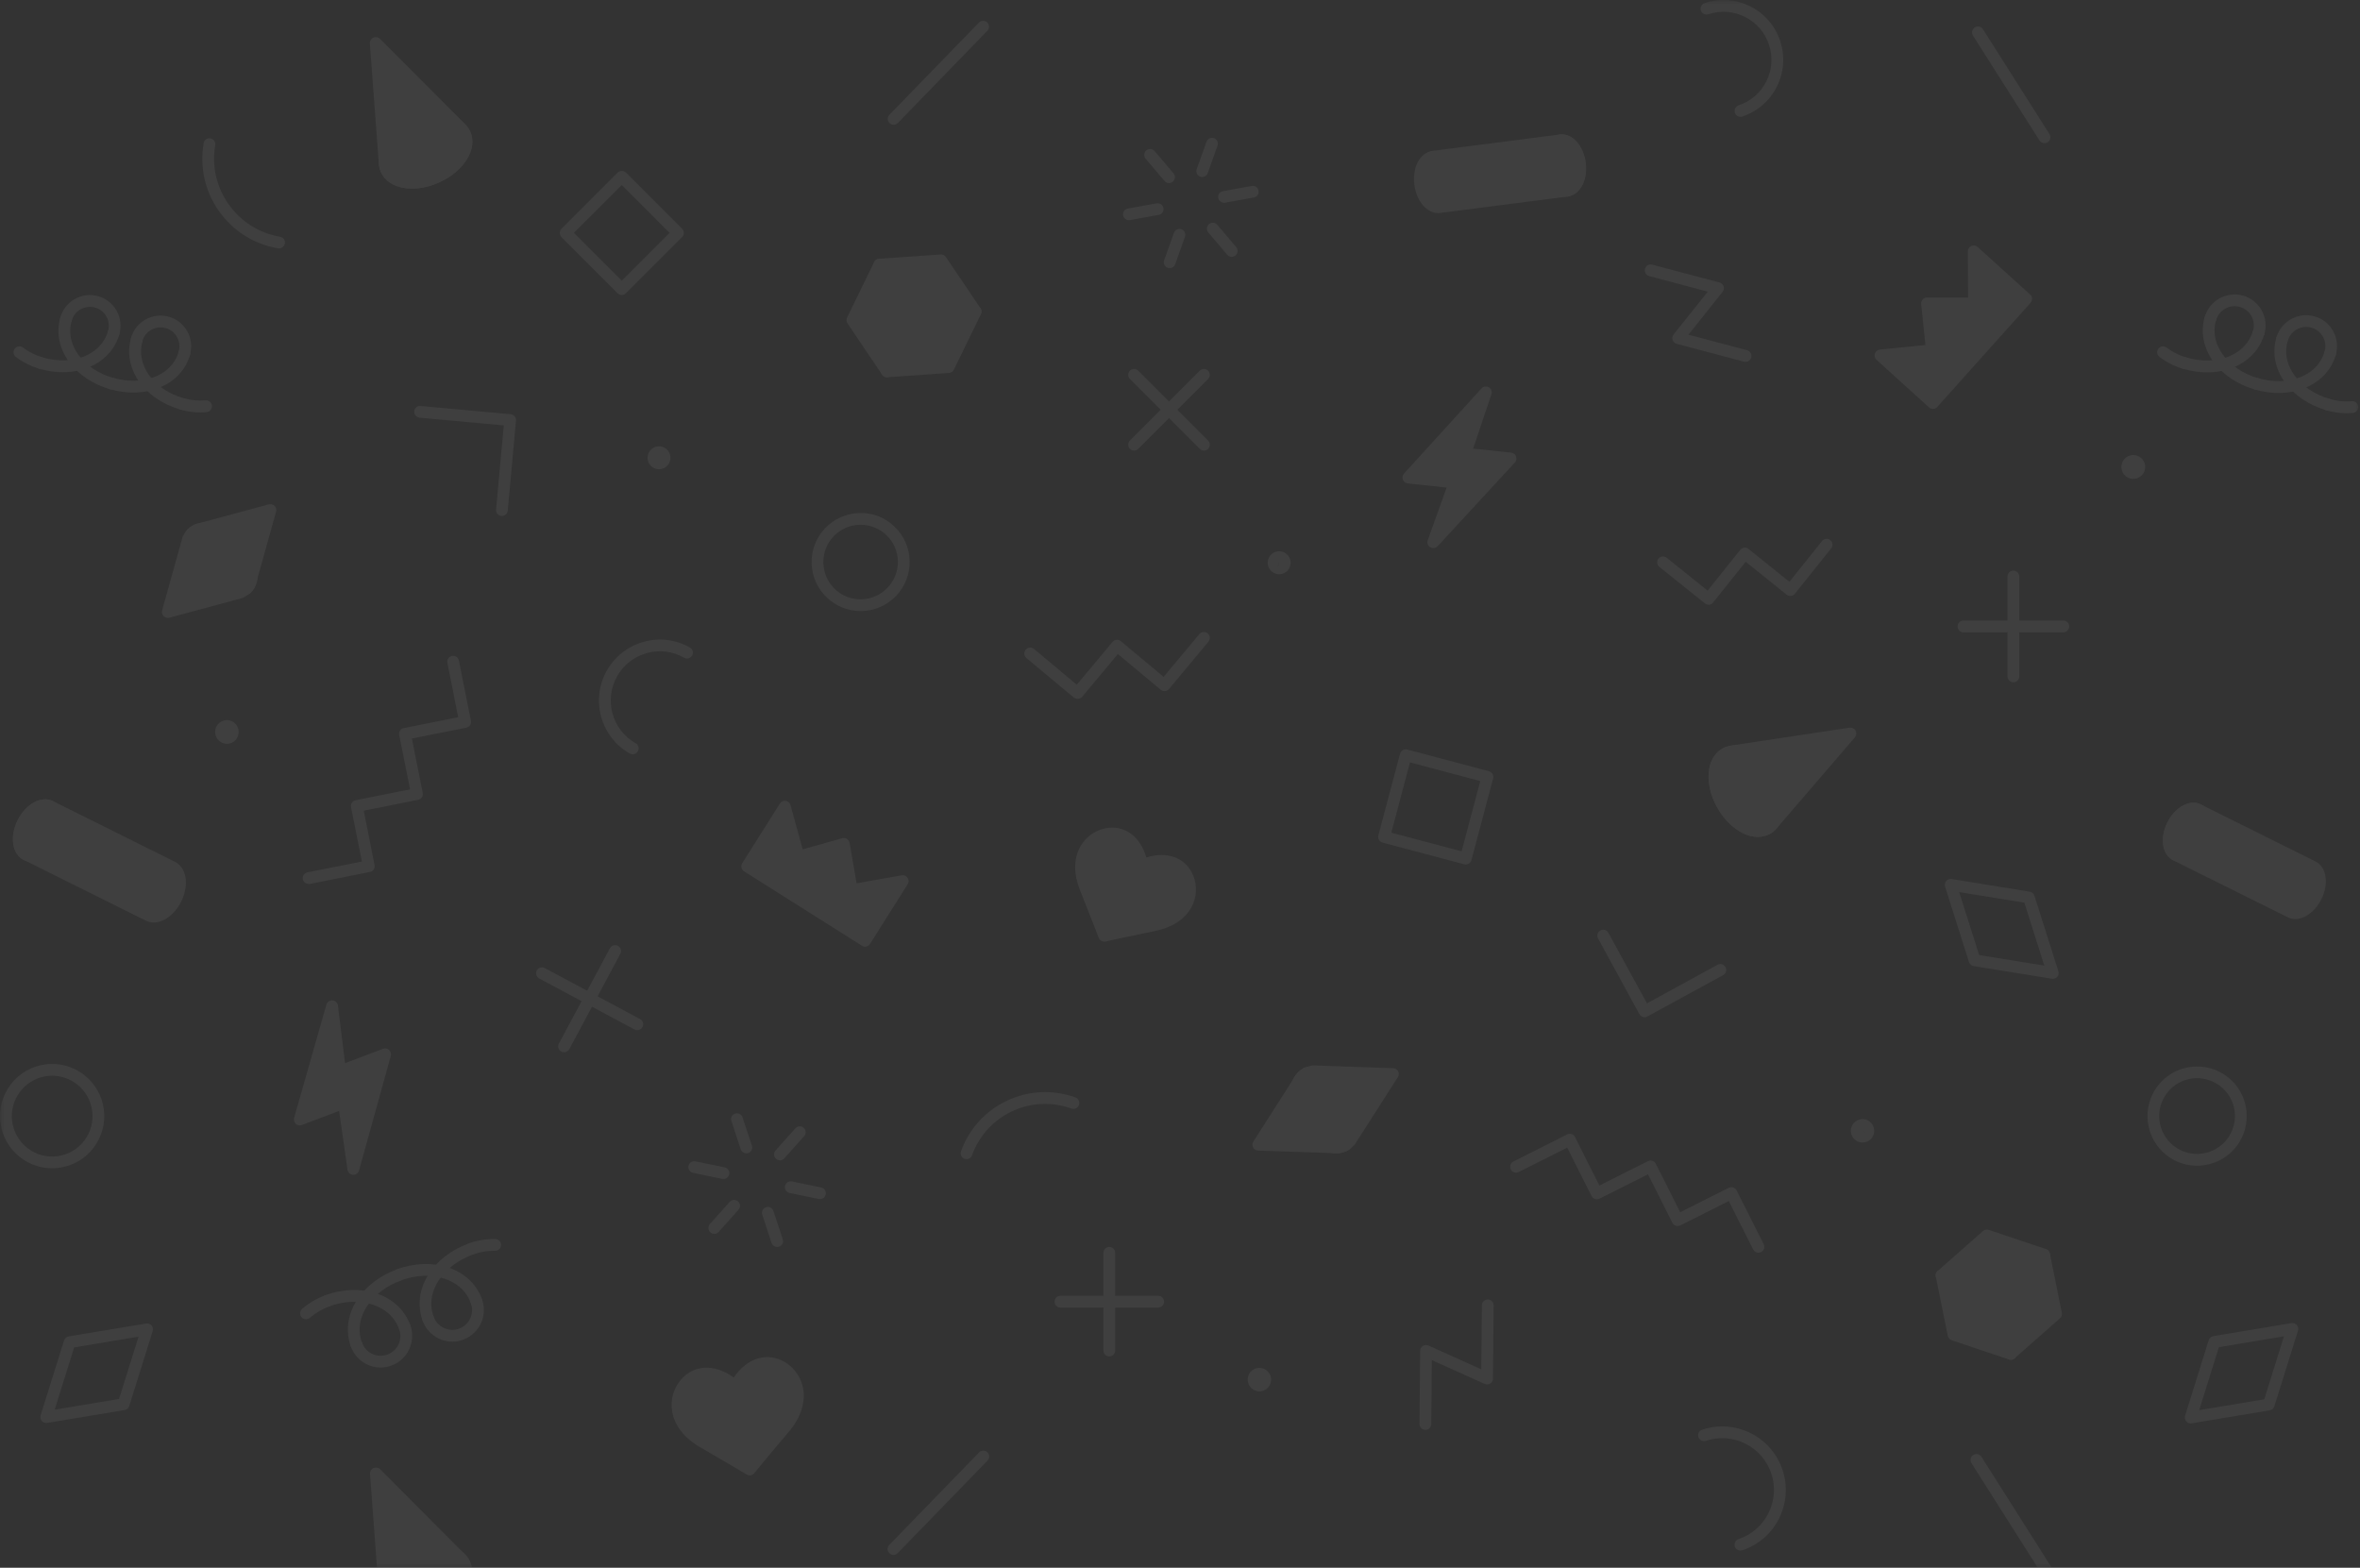 <svg width="280" height="186" viewBox="0 0 280 186" fill="none" xmlns="http://www.w3.org/2000/svg">
<rect x="0" y="0" width="280" height="186" fill="#333333" stroke="none"/>
<g opacity="0.06">
<mask id="mask0_8_4308" style="mask-type:alpha" maskUnits="userSpaceOnUse" x="0" y="0" width="280" height="186">
<rect width="280" height="186" rx="24" fill="#34A853"/>
</mask>
<g mask="url(#mask0_8_4308)">
<path d="M88.641 102.792L93.12 95.709L94.755 101.625L100.112 100.118L101.06 105.605L107.105 104.537L102.636 111.62L88.641 102.792Z" fill="white"/>
<path d="M102.636 112.318C102.506 112.318 102.377 112.278 102.267 112.208L88.282 103.38C87.953 103.171 87.863 102.742 88.062 102.412L92.531 95.33C92.681 95.101 92.95 94.971 93.219 95.011C93.489 95.051 93.718 95.25 93.788 95.52L95.234 100.767L99.923 99.45C100.112 99.4 100.322 99.43 100.481 99.53C100.651 99.639 100.761 99.809 100.801 99.998L101.629 104.797L106.985 103.849C107.255 103.799 107.534 103.919 107.684 104.148C107.833 104.378 107.843 104.677 107.693 104.906L103.225 111.989C103.095 112.198 102.865 112.318 102.636 112.318ZM89.608 102.572L102.417 110.652L105.669 105.495L101.18 106.293C101 106.323 100.811 106.283 100.661 106.173C100.511 106.063 100.402 105.904 100.372 105.724L99.554 100.996L94.935 102.293C94.756 102.343 94.566 102.323 94.406 102.233C94.247 102.143 94.127 101.993 94.077 101.814L92.86 97.415L89.608 102.572Z" fill="white"/>
<path d="M5.487 168.828C5.288 168.828 5.098 168.738 4.959 168.588C4.799 168.409 4.749 168.149 4.819 167.92L7.602 159.032C7.682 158.783 7.891 158.593 8.151 158.553L17.338 157.027C17.577 156.987 17.817 157.077 17.976 157.256C18.136 157.436 18.186 157.695 18.116 157.925L15.333 166.813C15.253 167.062 15.044 167.252 14.784 167.291L5.597 168.818C5.557 168.828 5.517 168.828 5.487 168.828ZM8.799 159.86L6.485 167.252L14.126 165.975L16.44 158.583L8.799 159.86Z" fill="white"/>
<path d="M17.607 108.597L3.133 101.395C2.116 100.897 1.936 99.201 2.724 97.615C3.512 96.029 4.969 95.161 5.986 95.659L20.46 102.862C21.478 103.37 21.657 105.056 20.869 106.642C20.081 108.228 18.625 109.106 17.607 108.597Z" fill="white"/>
<path d="M18.236 109.445C17.916 109.445 17.597 109.375 17.298 109.226L2.824 102.024C1.447 101.335 1.128 99.27 2.096 97.315C3.073 95.36 4.909 94.363 6.295 95.051L20.769 102.253C21.468 102.602 21.927 103.34 22.036 104.288C22.126 105.136 21.936 106.084 21.498 106.971C20.73 108.498 19.423 109.445 18.236 109.445ZM17.916 107.979C18.485 108.268 19.582 107.66 20.241 106.343C20.56 105.704 20.7 105.006 20.64 104.438C20.59 103.979 20.41 103.64 20.141 103.5L5.667 96.298C5.098 96.008 4.001 96.617 3.343 97.934C2.684 99.251 2.864 100.487 3.432 100.777L17.916 107.979Z" fill="white"/>
<path d="M2.724 97.624C3.512 96.038 4.969 95.171 5.986 95.669C7.004 96.168 7.183 97.864 6.395 99.45C5.607 101.036 4.151 101.904 3.133 101.405C2.116 100.896 1.936 99.201 2.724 97.624Z" fill="white"/>
<path d="M3.752 102.243C3.422 102.243 3.103 102.173 2.814 102.034C1.437 101.345 1.118 99.28 2.086 97.325C2.525 96.437 3.163 95.719 3.901 95.28C4.719 94.772 5.587 94.702 6.285 95.041C6.984 95.39 7.442 96.128 7.552 97.076C7.642 97.924 7.452 98.871 7.014 99.759C6.575 100.647 5.926 101.365 5.198 101.804C4.719 102.093 4.22 102.243 3.752 102.243ZM3.343 97.934C2.684 99.25 2.864 100.487 3.442 100.777C3.712 100.906 4.091 100.846 4.49 100.607C4.989 100.308 5.447 99.779 5.767 99.141C6.086 98.502 6.225 97.804 6.166 97.235C6.116 96.777 5.936 96.437 5.667 96.298C5.398 96.168 5.018 96.228 4.619 96.467C4.131 96.757 3.662 97.295 3.343 97.934Z" fill="white"/>
<path d="M45.827 20.147C45.697 19.878 45.627 19.289 45.627 19.289L44.58 5.104L54.625 15.169L54.605 15.179C54.825 15.379 55.024 15.608 55.154 15.877C55.912 17.523 54.436 19.818 51.862 20.995C49.278 22.172 46.575 21.793 45.827 20.147Z" fill="white"/>
<path d="M48.889 22.381C47.184 22.381 45.777 21.703 45.199 20.436C45.039 20.087 44.959 19.538 44.939 19.369L43.882 5.154C43.862 4.865 44.022 4.585 44.291 4.466C44.56 4.346 44.87 4.396 45.079 4.605L55.124 14.67C55.164 14.71 55.194 14.75 55.224 14.8C55.473 15.049 55.653 15.309 55.782 15.588C56.251 16.605 56.092 17.812 55.334 18.99C54.645 20.067 53.508 21.005 52.141 21.623C51.024 22.142 49.907 22.381 48.889 22.381ZM46.465 19.848C47.044 21.114 49.378 21.354 51.563 20.356C52.69 19.837 53.608 19.089 54.156 18.232C54.645 17.473 54.775 16.735 54.505 16.167C54.436 16.017 54.316 15.857 54.127 15.688C54.077 15.638 54.027 15.578 53.987 15.518L45.408 6.92L46.316 19.219C46.346 19.419 46.416 19.748 46.465 19.848Z" fill="white"/>
<path d="M49.119 15.03C51.693 13.852 54.386 14.232 55.144 15.877C55.902 17.523 54.426 19.818 51.852 20.995C49.279 22.172 46.585 21.793 45.827 20.147C45.069 18.491 46.545 16.207 49.119 15.03Z" fill="white"/>
<path d="M48.889 22.371C48.6 22.371 48.321 22.351 48.052 22.311C46.675 22.112 45.648 21.444 45.189 20.426C44.72 19.409 44.88 18.201 45.638 17.024C46.326 15.947 47.463 15.009 48.83 14.391C51.802 13.034 54.855 13.563 55.782 15.588C56.71 17.613 55.114 20.266 52.141 21.623C51.064 22.122 49.937 22.371 48.889 22.371ZM49.408 15.668C48.281 16.186 47.363 16.935 46.815 17.793C46.326 18.551 46.196 19.289 46.465 19.857C46.725 20.426 47.363 20.815 48.261 20.945C49.269 21.084 50.446 20.885 51.563 20.366C53.747 19.369 55.094 17.453 54.516 16.177C53.927 14.9 51.593 14.67 49.408 15.668Z" fill="white"/>
<path d="M238.558 160.628L231.765 158.334L230.358 151.311L235.725 146.583L242.518 148.867L243.935 155.89L238.558 160.628Z" fill="white"/>
<path d="M238.558 161.326C238.478 161.326 238.409 161.316 238.339 161.286L231.546 159.002C231.306 158.922 231.137 158.723 231.087 158.473L229.67 151.451C229.62 151.201 229.71 150.952 229.89 150.792L235.266 146.054C235.456 145.885 235.715 145.835 235.955 145.915L242.748 148.199C242.987 148.279 243.157 148.478 243.207 148.728L244.623 155.75C244.673 156 244.583 156.249 244.404 156.408L239.027 161.147C238.887 161.266 238.718 161.326 238.558 161.326ZM232.374 157.805L238.399 159.84L243.167 155.64L241.91 149.406L235.885 147.371L231.117 151.571L232.374 157.805Z" fill="white"/>
<path d="M238.559 161.326C238.229 161.326 237.94 161.097 237.87 160.768L236.534 154.144L230.129 151.989C229.76 151.87 229.571 151.471 229.691 151.102C229.81 150.733 230.209 150.543 230.578 150.663L237.371 152.947C237.611 153.027 237.78 153.226 237.83 153.476L239.247 160.498C239.327 160.877 239.077 161.246 238.698 161.316C238.648 161.316 238.598 161.326 238.559 161.326Z" fill="white"/>
<path d="M237.142 154.304C236.952 154.304 236.753 154.224 236.613 154.064C236.354 153.775 236.384 153.336 236.673 153.077L242.05 148.338C242.339 148.089 242.778 148.109 243.037 148.398C243.297 148.688 243.267 149.127 242.977 149.386L237.601 154.124C237.471 154.244 237.311 154.304 237.142 154.304Z" fill="white"/>
<path d="M154.377 127.849L154.387 127.869C154.467 127.78 154.547 127.69 154.637 127.61C154.756 127.5 154.876 127.401 155.026 127.321C155.145 127.261 155.315 127.211 155.475 127.171C155.544 127.151 155.624 127.131 155.694 127.121C155.764 127.101 155.824 127.091 155.824 127.091L156.153 127.101C156.203 127.101 156.253 127.101 156.313 127.111L165.27 127.42L160.442 134.972C160.412 135.022 160.382 135.062 160.352 135.111L160.173 135.391L160.163 135.371C160.083 135.461 160.003 135.55 159.914 135.63C159.794 135.74 159.674 135.84 159.525 135.919C159.405 135.979 159.225 136.029 159.066 136.069C158.996 136.089 158.926 136.109 158.846 136.119C158.776 136.139 158.717 136.149 158.717 136.149L158.387 136.139C158.337 136.139 158.288 136.139 158.228 136.129L149.27 135.82L154.098 128.268C154.128 128.219 154.158 128.179 154.188 128.129L154.377 127.849Z" fill="white"/>
<path d="M158.727 136.827C158.717 136.827 158.707 136.827 158.707 136.827L158.378 136.817C158.278 136.817 158.218 136.817 158.158 136.807L149.27 136.508C149.021 136.498 148.791 136.358 148.672 136.139C148.552 135.919 148.562 135.65 148.702 135.441L153.53 127.889C153.53 127.879 153.589 127.8 153.589 127.8L153.789 127.48C153.839 127.401 153.909 127.331 153.978 127.281C154.038 127.221 154.098 127.151 154.168 127.101C154.268 127.002 154.447 126.852 154.687 126.722C154.687 126.722 154.697 126.722 154.697 126.712C154.846 126.632 155.036 126.563 155.305 126.503C155.435 126.463 155.525 126.443 155.604 126.433L155.684 126.413C155.734 126.403 155.804 126.393 155.844 126.403L156.173 126.413C156.273 126.413 156.333 126.413 156.382 126.423L165.28 126.732C165.53 126.742 165.759 126.882 165.879 127.101C165.999 127.321 165.989 127.59 165.849 127.8L161.021 135.341C161.021 135.341 160.991 135.391 160.961 135.441L160.762 135.75C160.712 135.83 160.642 135.899 160.572 135.949C160.512 136.019 160.452 136.079 160.383 136.139C160.233 136.289 160.073 136.408 159.894 136.498C159.874 136.508 159.854 136.518 159.844 136.528C159.704 136.598 159.515 136.668 159.255 136.737C159.126 136.777 159.046 136.787 158.956 136.807L158.866 136.827C158.816 136.827 158.767 136.827 158.727 136.827ZM150.537 135.151L158.268 135.421L158.397 136.129L158.417 135.431L158.667 135.441L158.836 135.401C159.066 135.341 159.156 135.311 159.186 135.291C159.195 135.281 159.205 135.281 159.215 135.271C159.275 135.241 159.345 135.181 159.435 135.101C159.515 135.032 159.565 134.972 159.614 134.912C159.634 134.892 159.654 134.862 159.674 134.842L159.754 134.722L159.814 134.742C159.844 134.722 159.884 134.702 159.924 134.692L159.824 134.633L164.014 128.069L156.283 127.8L156.153 127.091L156.133 127.79L155.884 127.78L155.714 127.82C155.465 127.879 155.375 127.919 155.355 127.929C155.355 127.929 155.345 127.929 155.345 127.939C155.275 127.979 155.205 128.029 155.116 128.119C155.036 128.189 154.986 128.248 154.936 128.308C154.916 128.328 154.896 128.358 154.876 128.378L154.796 128.498L154.747 128.478C154.707 128.498 154.677 128.518 154.637 128.528L154.747 128.598L150.537 135.151Z" fill="white"/>
<path d="M158.527 136.837C157.899 136.837 157.24 136.647 156.572 136.268C155.515 135.67 154.567 134.642 153.899 133.376C153.24 132.109 152.931 130.752 153.031 129.535C153.14 128.208 153.729 127.201 154.687 126.702C155.026 126.523 155.455 126.652 155.634 126.991C155.814 127.331 155.684 127.76 155.345 127.939C154.647 128.308 154.477 129.176 154.437 129.655C154.357 130.602 154.607 131.7 155.145 132.727C155.684 133.755 156.442 134.583 157.27 135.051C157.689 135.291 158.507 135.64 159.205 135.271C159.545 135.091 159.963 135.221 160.153 135.57C160.333 135.909 160.203 136.328 159.864 136.518C159.445 136.737 158.996 136.837 158.527 136.837Z" fill="white"/>
<path d="M41.927 138.682L45.697 125.076L40.361 127.101L39.393 119.38L35.572 132.817L40.8 130.832L41.927 138.682Z" fill="white"/>
<path d="M41.927 139.381C41.907 139.381 41.897 139.381 41.877 139.381C41.548 139.361 41.278 139.111 41.228 138.782L40.231 131.8L35.812 133.475C35.563 133.575 35.283 133.515 35.094 133.336C34.904 133.156 34.824 132.887 34.894 132.628L38.725 119.191C38.815 118.872 39.124 118.662 39.453 118.682C39.782 118.712 40.051 118.962 40.091 119.291L40.939 126.134L45.448 124.428C45.697 124.338 45.977 124.388 46.166 124.568C46.356 124.747 46.436 125.016 46.366 125.276L42.595 138.882C42.515 139.171 42.236 139.381 41.927 139.381ZM40.8 130.134C40.919 130.134 41.049 130.164 41.159 130.234C41.338 130.343 41.468 130.523 41.498 130.732L42.146 135.281L44.66 126.223L40.6 127.76C40.401 127.839 40.171 127.81 39.992 127.71C39.812 127.6 39.682 127.411 39.662 127.201L39.124 122.892L36.62 131.68L40.55 130.194C40.63 130.154 40.72 130.134 40.8 130.134Z" fill="white"/>
<path d="M131.006 111.021C131.006 111.021 130.118 108.677 128.771 105.325C127.365 101.834 129.07 99.42 131.235 98.971C133.669 98.462 135.165 100.527 135.484 102.682C137.469 101.754 140.013 101.874 140.931 104.188C141.749 106.253 140.671 108.996 136.991 109.754C133.449 110.473 131.006 111.021 131.006 111.021Z" fill="white"/>
<path d="M131.005 111.719C130.716 111.719 130.457 111.54 130.357 111.271C130.357 111.271 129.469 108.926 128.123 105.585C127.374 103.719 127.374 101.924 128.133 100.517C128.751 99.36 129.828 98.552 131.095 98.283C132.183 98.053 133.22 98.253 134.088 98.851C134.986 99.47 135.654 100.497 136.003 101.734C137.22 101.345 138.447 101.345 139.464 101.744C140.442 102.133 141.18 102.891 141.589 103.929C142.068 105.136 141.988 106.482 141.36 107.63C140.602 109.036 139.095 110.024 137.13 110.433C133.609 111.151 131.165 111.699 131.165 111.709C131.105 111.719 131.055 111.719 131.005 111.719ZM131.963 99.59C131.774 99.59 131.574 99.609 131.375 99.649C130.517 99.829 129.778 100.388 129.36 101.176C128.801 102.213 128.821 103.6 129.419 105.066C130.377 107.44 131.105 109.315 131.444 110.213C132.372 110.004 134.337 109.575 136.851 109.066C138.407 108.747 139.564 108.009 140.133 106.971C140.562 106.183 140.612 105.265 140.292 104.447C140.023 103.769 139.574 103.3 138.946 103.051C138.078 102.702 136.901 102.802 135.784 103.32C135.584 103.41 135.355 103.41 135.155 103.3C134.966 103.201 134.826 103.011 134.796 102.792C134.616 101.585 134.048 100.537 133.28 100.009C132.891 99.729 132.452 99.59 131.963 99.59Z" fill="white"/>
<path d="M102.107 72.497C98.965 72.497 96.371 69.983 96.292 66.821C96.212 63.609 98.766 60.946 101.968 60.866C103.534 60.816 105 61.395 106.117 62.472C107.245 63.539 107.883 64.986 107.923 66.542C108.003 69.754 105.459 72.417 102.247 72.497C102.207 72.497 102.157 72.497 102.107 72.497ZM102.107 62.262C102.067 62.262 102.037 62.262 101.998 62.262C100.82 62.292 99.713 62.781 98.905 63.629C98.087 64.487 97.658 65.604 97.688 66.791C97.748 69.225 99.753 71.17 102.217 71.1C104.651 71.04 106.586 69.006 106.526 66.572C106.476 64.168 104.501 62.262 102.107 62.262Z" fill="white"/>
<path d="M75.074 89.495C74.954 89.495 74.835 89.465 74.725 89.405C73.049 88.447 71.842 86.901 71.323 85.036C70.815 83.17 71.054 81.225 72.002 79.549C72.96 77.874 74.506 76.666 76.371 76.148C78.236 75.629 80.181 75.879 81.857 76.826C82.197 77.016 82.306 77.445 82.117 77.774C81.927 78.113 81.498 78.223 81.169 78.033C79.812 77.265 78.236 77.066 76.74 77.484C75.244 77.903 73.987 78.871 73.219 80.228C71.633 83.021 72.61 86.592 75.413 88.178C75.752 88.367 75.862 88.796 75.673 89.126C75.553 89.365 75.314 89.495 75.074 89.495Z" fill="white"/>
<path d="M114.676 137.525C114.596 137.525 114.516 137.515 114.437 137.485C114.077 137.356 113.888 136.957 114.018 136.588C114.975 133.924 116.92 131.79 119.484 130.583C122.048 129.376 124.93 129.246 127.594 130.203C127.953 130.333 128.142 130.732 128.013 131.101C127.883 131.46 127.484 131.65 127.115 131.52C124.801 130.692 122.297 130.802 120.073 131.849C117.848 132.897 116.162 134.752 115.324 137.066C115.225 137.346 114.965 137.525 114.676 137.525Z" fill="white"/>
<path d="M242.558 16.985C242.329 16.985 242.1 16.865 241.97 16.656L234.079 4.217C233.87 3.887 233.97 3.458 234.299 3.249C234.628 3.039 235.057 3.139 235.267 3.468L243.157 15.908C243.366 16.237 243.267 16.666 242.937 16.875C242.818 16.955 242.688 16.985 242.558 16.985Z" fill="white"/>
<path d="M75.613 122.223C75.503 122.223 75.393 122.193 75.284 122.143L63.972 116.089C63.633 115.909 63.503 115.48 63.682 115.141C63.862 114.802 64.291 114.672 64.63 114.852L75.942 120.907C76.281 121.086 76.411 121.515 76.231 121.854C76.102 122.084 75.862 122.223 75.613 122.223Z" fill="white"/>
<path d="M66.925 124.847C66.815 124.847 66.705 124.817 66.596 124.767C66.256 124.588 66.127 124.159 66.306 123.819L72.361 112.508C72.541 112.168 72.97 112.039 73.309 112.218C73.648 112.398 73.778 112.827 73.598 113.166L67.543 124.478C67.413 124.707 67.174 124.847 66.925 124.847Z" fill="white"/>
<path d="M92.541 137.665C92.371 137.665 92.212 137.605 92.072 137.485C91.783 137.226 91.763 136.787 92.012 136.498L94.367 133.864C94.626 133.575 95.065 133.545 95.354 133.805C95.643 134.064 95.663 134.503 95.414 134.792L93.06 137.426C92.93 137.585 92.731 137.665 92.541 137.665Z" fill="white"/>
<path d="M84.751 146.393C84.581 146.393 84.421 146.334 84.282 146.214C83.992 145.955 83.972 145.516 84.222 145.226L86.576 142.593C86.835 142.304 87.274 142.284 87.564 142.533C87.853 142.792 87.873 143.231 87.623 143.521L85.269 146.154C85.129 146.314 84.94 146.393 84.751 146.393Z" fill="white"/>
<path d="M97.279 142.264C97.23 142.264 97.18 142.264 97.14 142.254L93.678 141.536C93.299 141.456 93.06 141.087 93.14 140.708C93.219 140.329 93.589 140.089 93.968 140.169L97.429 140.887C97.808 140.967 98.047 141.336 97.968 141.715C97.898 142.034 97.609 142.264 97.279 142.264Z" fill="white"/>
<path d="M85.828 139.879C85.778 139.879 85.728 139.879 85.688 139.869L82.227 139.151C81.848 139.071 81.608 138.702 81.688 138.323C81.768 137.944 82.137 137.705 82.516 137.785L85.977 138.503C86.356 138.583 86.596 138.952 86.516 139.331C86.446 139.65 86.157 139.879 85.828 139.879Z" fill="white"/>
<path d="M92.212 147.949C91.922 147.949 91.643 147.76 91.543 147.47L90.436 144.109C90.317 143.74 90.516 143.351 90.885 143.231C91.254 143.111 91.643 143.311 91.763 143.68L92.87 147.042C92.99 147.411 92.79 147.8 92.421 147.919C92.352 147.929 92.282 147.949 92.212 147.949Z" fill="white"/>
<path d="M88.551 136.837C88.262 136.837 87.982 136.647 87.883 136.358L86.775 132.997C86.656 132.627 86.855 132.238 87.224 132.119C87.593 131.999 87.982 132.199 88.102 132.568L89.209 135.929C89.329 136.298 89.129 136.687 88.76 136.807C88.691 136.827 88.621 136.837 88.551 136.837Z" fill="white"/>
<path d="M59.543 61.215C59.523 61.215 59.503 61.215 59.483 61.215C59.104 61.175 58.815 60.836 58.855 60.457L59.772 50.471L49.777 49.554C49.398 49.514 49.109 49.175 49.149 48.796C49.189 48.407 49.518 48.127 49.907 48.167L60.59 49.145C60.969 49.185 61.259 49.524 61.219 49.903L60.241 60.586C60.211 60.945 59.902 61.215 59.543 61.215Z" fill="white"/>
<path d="M207.097 42.93C207.037 42.93 206.977 42.92 206.917 42.91L198.937 40.795C198.707 40.736 198.528 40.566 198.448 40.337C198.378 40.117 198.418 39.868 198.568 39.678L202.618 34.601L195.665 32.755C195.296 32.656 195.066 32.277 195.166 31.898C195.266 31.529 195.635 31.299 196.024 31.399L204.004 33.514C204.234 33.574 204.413 33.743 204.493 33.972C204.563 34.192 204.523 34.441 204.373 34.631L200.323 39.708L207.276 41.554C207.645 41.653 207.875 42.032 207.775 42.411C207.685 42.721 207.406 42.93 207.097 42.93Z" fill="white"/>
<path d="M127.843 82.911C127.684 82.911 127.524 82.861 127.394 82.751L121.778 78.073C121.479 77.824 121.439 77.385 121.689 77.085C121.938 76.786 122.377 76.746 122.676 76.996L127.754 81.235L131.993 76.158C132.242 75.859 132.681 75.819 132.981 76.068L138.058 80.307L142.297 75.23C142.547 74.931 142.986 74.891 143.285 75.14C143.584 75.39 143.624 75.829 143.375 76.128L138.696 81.744C138.447 82.043 138.008 82.083 137.709 81.834L132.631 77.594L128.392 82.672C128.242 82.831 128.043 82.911 127.843 82.911Z" fill="white"/>
<path d="M36.62 104.876C36.291 104.876 36.002 104.647 35.932 104.318C35.852 103.939 36.101 103.57 36.48 103.5L42.934 102.213L41.647 95.759C41.568 95.38 41.817 95.011 42.196 94.941L48.65 93.654L47.363 87.2C47.283 86.821 47.533 86.452 47.912 86.382L54.366 85.095L53.079 78.641C52.999 78.262 53.249 77.893 53.628 77.823C54.007 77.744 54.376 77.993 54.446 78.372L55.872 85.514C55.952 85.893 55.703 86.263 55.324 86.332L48.87 87.619L50.156 94.073C50.236 94.452 49.987 94.821 49.608 94.891L43.154 96.178L44.441 102.632C44.52 103.011 44.271 103.38 43.892 103.45L36.75 104.876C36.71 104.876 36.67 104.876 36.62 104.876Z" fill="white"/>
<path d="M173.899 102.562C173.839 102.562 173.779 102.552 173.72 102.542L164.034 99.969C163.665 99.869 163.435 99.49 163.535 99.111L166.108 89.425C166.158 89.245 166.278 89.096 166.438 88.996C166.597 88.906 166.787 88.876 166.966 88.926L176.652 91.5C177.021 91.6 177.251 91.978 177.151 92.358L174.577 102.044C174.488 102.363 174.208 102.562 173.899 102.562ZM165.071 98.792L173.41 101.006L175.625 92.667L167.286 90.452L165.071 98.792Z" fill="white"/>
<path d="M220.972 135.55C220.753 135.55 220.533 135.5 220.334 135.391C219.655 135.031 219.396 134.194 219.745 133.515C219.915 133.186 220.204 132.947 220.563 132.837C220.922 132.727 221.291 132.757 221.62 132.927C221.95 133.096 222.189 133.386 222.299 133.745C222.409 134.094 222.379 134.473 222.209 134.802C221.96 135.281 221.481 135.55 220.972 135.55ZM220.972 134.154V134.164L221.591 134.473L220.972 134.154Z" fill="white"/>
<path d="M229.331 47.808L223.107 42.172L229.222 41.564L228.643 35.997H234.209L234.169 29.823L240.394 35.459L229.331 47.808Z" fill="white"/>
<path d="M229.331 48.506C229.162 48.506 228.992 48.447 228.862 48.327L222.638 42.691C222.428 42.501 222.359 42.212 222.438 41.953C222.528 41.693 222.758 41.504 223.037 41.474L228.443 40.935L227.935 36.067C227.915 35.868 227.975 35.678 228.114 35.529C228.244 35.379 228.433 35.299 228.633 35.299H233.501L233.471 29.823C233.471 29.544 233.631 29.294 233.89 29.184C234.139 29.075 234.439 29.114 234.638 29.304L240.863 34.94C241.152 35.199 241.172 35.638 240.912 35.928L229.85 48.277C229.73 48.417 229.551 48.496 229.361 48.506C229.361 48.506 229.351 48.506 229.331 48.506ZM224.743 42.711L229.281 46.821L239.406 35.509L234.877 31.399L234.907 35.987C234.907 36.177 234.838 36.357 234.708 36.486C234.578 36.616 234.399 36.696 234.209 36.696H229.421L229.92 41.494C229.94 41.683 229.88 41.863 229.77 42.013C229.65 42.152 229.481 42.252 229.301 42.262L224.743 42.711Z" fill="white"/>
<path d="M243.556 116.129C243.516 116.129 243.486 116.129 243.446 116.119L234.169 114.622C233.91 114.582 233.69 114.393 233.611 114.143L230.768 105.186C230.698 104.956 230.748 104.697 230.907 104.517C231.067 104.338 231.306 104.248 231.546 104.288L240.823 105.794C241.082 105.834 241.292 106.024 241.371 106.273L244.214 115.231C244.284 115.46 244.234 115.72 244.075 115.899C243.955 116.039 243.755 116.129 243.556 116.129ZM234.818 113.315L242.548 114.562L240.174 107.091L232.444 105.844L234.818 113.315Z" fill="white"/>
<path d="M170.029 18.591L185.131 16.646C186.188 16.506 187.216 17.733 187.425 19.389C187.635 21.035 186.956 22.491 185.899 22.621L170.797 24.566C169.739 24.706 168.712 23.479 168.502 21.823C168.293 20.177 168.971 18.73 170.029 18.591Z" fill="white"/>
<path d="M170.637 25.284C169.27 25.284 168.063 23.868 167.804 21.922C167.684 20.995 167.804 20.077 168.153 19.349C168.542 18.531 169.191 18.002 169.939 17.902L185.041 15.957C186.508 15.778 187.854 17.234 188.124 19.299C188.243 20.227 188.124 21.145 187.774 21.873C187.385 22.691 186.737 23.219 185.989 23.319L170.886 25.264C170.807 25.274 170.717 25.284 170.637 25.284ZM185.291 17.334C185.271 17.334 185.241 17.334 185.221 17.334L170.118 19.279C169.859 19.309 169.6 19.548 169.42 19.938C169.191 20.426 169.111 21.075 169.191 21.733C169.36 23.05 170.128 23.938 170.707 23.878L185.809 21.933C186.069 21.903 186.328 21.663 186.508 21.274C186.737 20.785 186.817 20.137 186.737 19.479C186.577 18.212 185.859 17.334 185.291 17.334Z" fill="white"/>
<path d="M187.435 19.389C187.645 21.045 186.966 22.491 185.909 22.621C184.852 22.76 183.824 21.534 183.615 19.878C183.405 18.222 184.084 16.775 185.141 16.646C186.198 16.516 187.226 17.743 187.435 19.389Z" fill="white"/>
<path d="M185.749 23.339C185.081 23.339 184.423 23 183.904 22.381C183.385 21.763 183.036 20.905 182.916 19.977C182.797 19.05 182.916 18.132 183.266 17.404C183.655 16.586 184.303 16.057 185.051 15.957C186.517 15.778 187.864 17.234 188.133 19.299C188.253 20.227 188.133 21.145 187.784 21.873C187.395 22.691 186.747 23.219 185.999 23.319C185.919 23.329 185.829 23.339 185.749 23.339ZM185.29 17.334C185.271 17.334 185.241 17.334 185.221 17.334C184.961 17.364 184.702 17.603 184.522 17.992C184.293 18.481 184.213 19.13 184.293 19.788C184.383 20.446 184.622 21.055 184.971 21.474C185.241 21.803 185.56 21.972 185.809 21.933C186.069 21.903 186.328 21.663 186.507 21.274C186.737 20.785 186.817 20.137 186.737 19.479C186.577 18.212 185.859 17.334 185.29 17.334Z" fill="white"/>
<path d="M204.722 89.395C204.982 89.245 205.56 89.135 205.56 89.135L219.546 87.021L210.318 97.754L210.308 97.734C210.129 97.974 209.919 98.183 209.65 98.323C208.074 99.191 205.69 97.904 204.333 95.44C202.977 92.976 203.146 90.273 204.722 89.395Z" fill="white"/>
<path d="M208.563 99.29C208.234 99.29 207.885 99.24 207.535 99.141C206.079 98.722 204.653 97.465 203.725 95.779C202.149 92.936 202.438 89.864 204.383 88.786C204.712 88.607 205.261 88.487 205.421 88.447L219.436 86.332C219.725 86.293 220.014 86.432 220.154 86.682C220.294 86.941 220.264 87.25 220.074 87.48L210.847 98.213C210.807 98.253 210.767 98.293 210.727 98.323C210.498 98.592 210.259 98.791 209.989 98.931C209.56 99.171 209.082 99.29 208.563 99.29ZM205.062 90.013C203.845 90.692 203.795 93.016 204.952 95.111C205.7 96.467 206.837 97.495 207.934 97.814C208.303 97.924 208.842 97.993 209.331 97.724C209.481 97.644 209.62 97.515 209.77 97.315C209.82 97.255 209.87 97.205 209.929 97.165L217.8 88.008L205.68 89.844C205.48 89.864 205.161 89.953 205.062 90.013Z" fill="white"/>
<path d="M210.049 92.278C211.416 94.742 211.236 97.445 209.66 98.323C208.084 99.19 205.7 97.904 204.343 95.44C202.976 92.976 203.156 90.273 204.732 89.395C206.298 88.527 208.682 89.814 210.049 92.278Z" fill="white"/>
<path d="M208.563 99.29C208.234 99.29 207.885 99.24 207.535 99.141C206.079 98.722 204.653 97.465 203.725 95.779C202.149 92.936 202.438 89.864 204.383 88.786C205.361 88.248 206.578 88.308 207.795 88.976C208.912 89.584 209.929 90.642 210.658 91.948C212.234 94.791 211.944 97.864 209.999 98.941C209.56 99.171 209.082 99.29 208.563 99.29ZM205.82 89.824C205.54 89.824 205.281 89.884 205.062 90.013C203.845 90.682 203.795 93.016 204.942 95.111C205.69 96.467 206.827 97.495 207.924 97.814C208.294 97.924 208.832 97.993 209.321 97.724C210.538 97.056 210.588 94.722 209.441 92.627C208.842 91.549 208.024 90.692 207.136 90.213C206.668 89.953 206.219 89.824 205.82 89.824Z" fill="white"/>
<path d="M104.342 31.399L111.654 30.89L115.743 36.965L112.541 43.549L105.23 44.057L101.13 37.983L104.342 31.399Z" fill="white"/>
<path d="M105.229 44.756C105 44.756 104.781 44.636 104.651 44.446L100.551 38.371C100.411 38.162 100.391 37.903 100.501 37.673L103.713 31.09C103.823 30.86 104.042 30.721 104.292 30.701L111.604 30.192C111.863 30.172 112.092 30.292 112.232 30.501L116.332 36.576C116.472 36.785 116.491 37.045 116.382 37.274L113.17 43.858C113.06 44.087 112.841 44.227 112.591 44.247L105.279 44.756C105.259 44.756 105.249 44.756 105.229 44.756ZM101.938 37.923L105.589 43.329L112.092 42.87L114.955 37.005L111.304 31.598L104.801 32.057L101.938 37.923Z" fill="white"/>
<path d="M108.441 38.172C108.212 38.172 107.993 38.052 107.863 37.863L103.763 31.788C103.544 31.469 103.633 31.03 103.953 30.82C104.272 30.611 104.711 30.691 104.92 31.01L108.791 36.746L115.693 36.267C116.083 36.237 116.412 36.526 116.442 36.915C116.472 37.304 116.182 37.633 115.793 37.663L108.481 38.172C108.471 38.172 108.451 38.172 108.441 38.172Z" fill="white"/>
<path d="M105.229 44.756C105.13 44.756 105.02 44.736 104.92 44.686C104.571 44.516 104.431 44.097 104.601 43.748L107.813 37.165C107.982 36.816 108.401 36.676 108.751 36.845C109.1 37.015 109.239 37.434 109.07 37.783L105.858 44.367C105.738 44.616 105.489 44.756 105.229 44.756Z" fill="white"/>
<path d="M29.707 69.175L29.687 69.155C29.647 69.265 29.597 69.365 29.537 69.464C29.457 69.594 29.378 69.724 29.268 69.834C29.178 69.923 29.029 70.023 28.899 70.103C28.839 70.143 28.779 70.183 28.709 70.213C28.65 70.242 28.6 70.272 28.6 70.272L28.3 70.352C28.25 70.362 28.211 70.382 28.151 70.392L19.911 72.607L22.206 64.387C22.215 64.337 22.235 64.287 22.245 64.237L22.325 63.938L22.345 63.958C22.385 63.848 22.435 63.749 22.495 63.649C22.575 63.519 22.654 63.389 22.764 63.28C22.854 63.19 23.004 63.09 23.133 63.01C23.193 62.971 23.253 62.931 23.323 62.901C23.393 62.871 23.442 62.851 23.442 62.851L23.742 62.771C23.792 62.761 23.831 62.741 23.881 62.731L32.121 60.517L29.827 68.736C29.817 68.786 29.797 68.836 29.787 68.886L29.707 69.175Z" fill="white"/>
<path d="M19.912 73.305C19.732 73.305 19.552 73.235 19.413 73.095C19.233 72.916 19.173 72.656 19.233 72.417L21.527 64.197C21.527 64.187 21.557 64.098 21.557 64.088L21.647 63.748C21.677 63.659 21.717 63.579 21.767 63.509C21.807 63.429 21.847 63.359 21.887 63.29C21.986 63.11 22.106 62.95 22.236 62.811C22.246 62.801 22.256 62.791 22.256 62.781C22.375 62.661 22.535 62.551 22.754 62.412C22.864 62.342 22.934 62.302 23.004 62.272L23.074 62.232C23.123 62.202 23.173 62.182 23.223 62.172L23.523 62.093C23.612 62.063 23.662 62.053 23.722 62.043L31.902 59.838C32.141 59.778 32.4 59.848 32.58 60.018C32.76 60.197 32.819 60.457 32.76 60.696L30.465 68.916C30.465 68.926 30.435 69.015 30.435 69.025L30.336 69.365C30.306 69.454 30.266 69.534 30.216 69.604C30.176 69.684 30.136 69.754 30.096 69.823C29.996 70.003 29.877 70.163 29.747 70.292C29.737 70.302 29.727 70.312 29.717 70.322C29.597 70.432 29.448 70.552 29.218 70.691C29.109 70.761 29.039 70.801 28.969 70.841L28.929 70.891C28.879 70.921 28.829 70.941 28.779 70.951L28.48 71.03C28.39 71.06 28.34 71.07 28.281 71.08L20.101 73.285C20.041 73.295 19.981 73.305 19.912 73.305ZM22.784 64.507L22.894 64.537L20.919 71.619L27.971 69.724L28.301 70.362L28.121 69.684L28.48 69.544C28.67 69.424 28.75 69.375 28.77 69.355L28.779 69.345C28.829 69.295 28.879 69.225 28.939 69.125C28.989 69.045 29.019 68.975 29.049 68.906C29.059 68.876 29.069 68.856 29.089 68.826L29.129 68.696L29.178 68.706C29.208 68.676 29.228 68.646 29.258 68.626L29.148 68.597L31.124 61.514L23.562 63.579C23.363 63.699 23.293 63.758 23.273 63.779L23.263 63.788C23.213 63.838 23.163 63.908 23.104 64.008C23.054 64.088 23.024 64.157 22.994 64.227C22.984 64.257 22.974 64.277 22.954 64.307L22.914 64.437L22.864 64.427C22.844 64.457 22.814 64.487 22.784 64.507Z" fill="white"/>
<path d="M29.268 70.542C29.089 70.542 28.909 70.472 28.77 70.332C28.5 70.063 28.5 69.614 28.77 69.345C29.288 68.826 29.208 68.008 29.109 67.559C28.919 66.681 28.39 65.763 27.612 64.975C26.834 64.197 25.927 63.649 25.049 63.459C24.6 63.359 23.782 63.27 23.263 63.788C22.984 64.058 22.545 64.058 22.276 63.788C22.006 63.519 22.006 63.07 22.276 62.801C23.014 62.073 24.101 61.823 25.358 62.103C26.495 62.362 27.652 63.03 28.61 63.998C29.567 64.966 30.236 66.133 30.475 67.27C30.745 68.527 30.485 69.614 29.747 70.342C29.617 70.472 29.448 70.542 29.268 70.542Z" fill="white"/>
<path d="M176.283 46.551L167.086 56.656L172.592 57.235L170.048 64.327L179.216 54.382L173.829 53.823L176.283 46.551Z" fill="white"/>
<path d="M170.048 65.025C169.929 65.025 169.799 64.995 169.689 64.926C169.4 64.756 169.28 64.407 169.39 64.098L171.635 57.843L167.016 57.354C166.757 57.325 166.527 57.155 166.437 56.906C166.348 56.656 166.398 56.387 166.577 56.187L175.774 46.082C175.994 45.833 176.363 45.783 176.642 45.953C176.931 46.122 177.061 46.462 176.951 46.781L174.777 53.225L179.295 53.703C179.555 53.733 179.784 53.903 179.874 54.152C179.964 54.402 179.914 54.681 179.734 54.871L170.567 64.806C170.428 64.946 170.238 65.025 170.048 65.025ZM168.532 56.108L172.662 56.546C172.871 56.566 173.071 56.686 173.181 56.866C173.29 57.045 173.32 57.275 173.25 57.474L171.874 61.325L177.769 54.93L173.769 54.511C173.56 54.492 173.37 54.372 173.25 54.192C173.131 54.013 173.111 53.793 173.181 53.594L174.567 49.484L168.532 56.108Z" fill="white"/>
<path d="M88.95 174.344C88.95 174.344 86.675 172.977 83.374 171.072C79.932 169.087 79.763 165.975 81.269 164.189C82.955 162.174 85.548 162.912 87.224 164.498C88.272 162.434 90.456 160.867 92.721 162.194C94.746 163.371 95.643 166.354 93.08 169.386C90.626 172.289 88.95 174.344 88.95 174.344Z" fill="white"/>
<path d="M88.95 175.042C88.83 175.042 88.701 175.012 88.591 174.942C88.571 174.932 86.287 173.556 83.035 171.681C81.209 170.633 80.042 169.147 79.753 167.491C79.513 166.144 79.873 164.778 80.75 163.74C81.498 162.842 82.476 162.344 83.573 162.274C84.72 162.204 85.957 162.623 87.055 163.431C87.813 162.304 88.83 161.486 89.938 161.167C90.995 160.857 92.082 160.997 93.09 161.586C94.257 162.264 95.065 163.431 95.294 164.778C95.573 166.434 94.985 168.219 93.618 169.835C91.184 172.698 89.508 174.763 89.489 174.783C89.359 174.952 89.149 175.042 88.95 175.042ZM83.803 163.67C83.753 163.67 83.693 163.67 83.643 163.67C82.925 163.71 82.306 164.039 81.808 164.638C81.199 165.356 80.95 166.314 81.119 167.251C81.339 168.488 82.266 169.626 83.723 170.473C86.087 171.83 87.933 172.927 88.79 173.436C89.419 172.668 90.795 171.002 92.551 168.927C93.638 167.641 94.127 166.254 93.908 165.017C93.748 164.079 93.189 163.271 92.371 162.793C91.693 162.394 91.005 162.304 90.317 162.503C89.359 162.783 88.441 163.65 87.853 164.808C87.753 165.007 87.563 165.137 87.354 165.177C87.134 165.217 86.915 165.147 86.755 164.997C85.848 164.159 84.76 163.67 83.803 163.67Z" fill="white"/>
<path d="M13.497 40.167C13.438 40.167 13.368 40.157 13.298 40.137C12.929 40.027 12.709 39.638 12.819 39.269C12.989 38.691 12.919 38.092 12.63 37.564C12.34 37.035 11.861 36.656 11.293 36.496C10.714 36.327 10.116 36.397 9.587 36.686C9.058 36.975 8.679 37.454 8.52 38.022C8.41 38.392 8.021 38.611 7.652 38.501C7.283 38.392 7.073 38.002 7.173 37.633C7.442 36.696 8.061 35.928 8.909 35.459C9.757 34.99 10.744 34.88 11.672 35.15C12.61 35.419 13.378 36.037 13.847 36.885C14.315 37.733 14.425 38.721 14.156 39.648C14.076 39.968 13.797 40.167 13.497 40.167Z" fill="white"/>
<path d="M13.228 46.202C13.168 46.202 13.098 46.192 13.028 46.172C11.014 45.584 9.298 44.437 8.19 42.93C7.013 41.314 6.644 39.439 7.163 37.643C7.273 37.274 7.662 37.055 8.031 37.165C8.4 37.274 8.619 37.663 8.51 38.032C8.001 39.788 8.669 41.224 9.318 42.112C10.245 43.369 11.692 44.337 13.418 44.836C13.787 44.945 14.006 45.334 13.896 45.703C13.816 46.003 13.537 46.202 13.228 46.202Z" fill="white"/>
<path d="M7.462 44.157C6.555 44.157 5.607 44.028 4.649 43.748C4.28 43.638 4.071 43.249 4.171 42.88C4.28 42.511 4.669 42.292 5.038 42.401C8.659 43.449 12.001 42.102 12.819 39.279C12.929 38.91 13.318 38.701 13.687 38.8C14.056 38.91 14.275 39.299 14.166 39.668C13.348 42.471 10.684 44.157 7.462 44.157Z" fill="white"/>
<path d="M4.849 43.768C4.789 43.768 4.719 43.758 4.649 43.738C3.652 43.449 2.714 42.98 1.886 42.352C1.577 42.122 1.517 41.683 1.746 41.374C1.976 41.065 2.415 41.005 2.724 41.234C3.422 41.763 4.2 42.152 5.038 42.392C5.407 42.501 5.627 42.89 5.517 43.26C5.427 43.569 5.148 43.768 4.849 43.768Z" fill="white"/>
<path d="M21.876 42.601C21.817 42.601 21.747 42.591 21.677 42.571C21.308 42.462 21.098 42.072 21.198 41.703C21.368 41.125 21.298 40.526 21.009 39.998C20.719 39.469 20.241 39.09 19.672 38.93C19.093 38.761 18.495 38.831 17.966 39.12C17.438 39.409 17.058 39.888 16.899 40.456C16.789 40.826 16.4 41.045 16.031 40.935C15.662 40.826 15.452 40.437 15.552 40.068C15.822 39.13 16.44 38.362 17.288 37.893C18.136 37.424 19.123 37.314 20.051 37.584C20.989 37.853 21.757 38.471 22.226 39.319C22.694 40.167 22.804 41.155 22.535 42.083C22.465 42.402 22.186 42.601 21.876 42.601Z" fill="white"/>
<path d="M21.617 48.626C21.547 48.626 21.487 48.616 21.418 48.596C17.038 47.329 14.515 43.658 15.562 40.067C15.672 39.698 16.061 39.489 16.43 39.589C16.799 39.698 17.009 40.087 16.909 40.456C16.091 43.289 18.196 46.212 21.817 47.26C22.186 47.369 22.395 47.758 22.295 48.127C22.196 48.427 21.916 48.626 21.617 48.626Z" fill="white"/>
<path d="M15.802 46.571C14.894 46.571 13.956 46.441 13.039 46.172C12.669 46.062 12.45 45.673 12.56 45.304C12.669 44.935 13.059 44.726 13.428 44.826C15.143 45.324 16.889 45.284 18.345 44.716C19.373 44.317 20.7 43.459 21.208 41.703C21.318 41.334 21.707 41.125 22.076 41.224C22.445 41.334 22.655 41.723 22.555 42.092C22.036 43.888 20.719 45.284 18.864 46.013C17.916 46.382 16.879 46.571 15.802 46.571Z" fill="white"/>
<path d="M23.782 48.935C22.984 48.935 22.196 48.826 21.428 48.596C21.059 48.486 20.849 48.097 20.949 47.728C21.059 47.359 21.438 47.14 21.817 47.249C22.655 47.489 23.523 47.579 24.39 47.499C24.77 47.469 25.109 47.748 25.149 48.137C25.178 48.526 24.899 48.855 24.51 48.895C24.261 48.925 24.021 48.935 23.782 48.935Z" fill="white"/>
<path d="M6.175 138.603C5.048 138.603 3.911 138.293 2.894 137.655C0.001 135.839 -0.867 132.009 0.948 129.126C2.764 126.233 6.584 125.355 9.477 127.181C12.37 128.996 13.238 132.827 11.422 135.71C10.255 137.575 8.24 138.603 6.175 138.603ZM6.195 127.63C4.599 127.63 3.043 128.428 2.136 129.874C0.729 132.109 1.407 135.071 3.642 136.478C4.729 137.156 6.006 137.376 7.253 137.096C8.5 136.807 9.567 136.059 10.245 134.972C11.652 132.737 10.974 129.774 8.739 128.368C7.941 127.869 7.063 127.63 6.195 127.63Z" fill="white"/>
<path d="M259.915 168.877C259.716 168.877 259.526 168.788 259.386 168.638C259.227 168.458 259.177 168.199 259.247 167.97L262.05 159.002C262.13 158.752 262.339 158.563 262.598 158.523L271.865 156.977C272.105 156.937 272.344 157.027 272.504 157.206C272.663 157.386 272.713 157.645 272.643 157.875L269.84 166.842C269.761 167.092 269.551 167.281 269.292 167.321L260.025 168.867C259.985 168.877 259.955 168.877 259.915 168.877ZM263.257 159.83L260.923 167.301L268.643 166.014L270.978 158.543L263.257 159.83Z" fill="white"/>
<path d="M271.736 108.198L258.15 101.445C257.202 100.976 257.022 99.39 257.761 97.904C258.499 96.417 259.865 95.599 260.823 96.068L274.409 102.821C275.357 103.29 275.536 104.876 274.798 106.363C274.05 107.849 272.684 108.677 271.736 108.198Z" fill="white"/>
<path d="M272.324 109.036C272.005 109.036 271.706 108.966 271.427 108.827L257.84 102.073C257.172 101.744 256.733 101.036 256.633 100.128C256.544 99.33 256.723 98.422 257.142 97.594C257.561 96.757 258.169 96.068 258.858 95.659C259.636 95.19 260.464 95.121 261.132 95.45L274.718 102.203C275.387 102.532 275.826 103.24 275.925 104.148C276.015 104.946 275.836 105.854 275.417 106.682C274.878 107.769 274.01 108.597 273.092 108.906C272.833 108.986 272.574 109.036 272.324 109.036ZM260.234 96.637C260.035 96.637 259.805 96.707 259.576 96.856C259.117 97.136 258.688 97.624 258.389 98.223C258.1 98.811 257.96 99.46 258.02 99.989C258.07 100.407 258.229 100.717 258.459 100.826L272.045 107.58C272.205 107.659 272.414 107.659 272.644 107.58C273.212 107.39 273.791 106.812 274.16 106.063C274.449 105.475 274.589 104.826 274.529 104.298C274.489 103.879 274.319 103.57 274.09 103.46L260.504 96.707C260.434 96.657 260.334 96.637 260.234 96.637Z" fill="white"/>
<path d="M257.77 97.904C258.509 96.417 259.875 95.599 260.833 96.068C261.78 96.537 261.96 98.123 261.222 99.609C260.484 101.096 259.117 101.914 258.159 101.445C257.202 100.976 257.032 99.39 257.77 97.904Z" fill="white"/>
<path d="M258.738 102.273C258.429 102.273 258.13 102.203 257.84 102.063C257.172 101.734 256.733 101.026 256.633 100.118C256.544 99.32 256.723 98.412 257.142 97.585C258.07 95.729 259.825 94.781 261.132 95.44C262.449 96.098 262.758 98.063 261.83 99.919C261.112 101.385 259.865 102.273 258.738 102.273ZM260.244 96.637C259.696 96.637 258.888 97.215 258.399 98.213C258.11 98.802 257.97 99.45 258.03 99.979C258.08 100.398 258.239 100.707 258.469 100.816C258.987 101.076 260.005 100.477 260.593 99.3C261.182 98.123 261.042 96.946 260.524 96.697C260.434 96.657 260.344 96.637 260.244 96.637Z" fill="white"/>
<path d="M267.985 40.137C267.925 40.137 267.856 40.127 267.796 40.107C267.427 39.998 267.207 39.608 267.317 39.239C267.666 38.032 266.968 36.766 265.761 36.416C264.554 36.067 263.287 36.766 262.938 37.973C262.828 38.342 262.449 38.551 262.07 38.451C261.701 38.342 261.481 37.953 261.591 37.584C262.16 35.638 264.205 34.511 266.15 35.08C268.095 35.648 269.222 37.683 268.654 39.639C268.564 39.938 268.284 40.137 267.985 40.137Z" fill="white"/>
<path d="M267.716 46.242C267.656 46.242 267.586 46.232 267.516 46.212C265.481 45.623 263.736 44.456 262.618 42.93C261.421 41.294 261.052 39.399 261.581 37.574C261.691 37.205 262.07 36.985 262.449 37.095C262.818 37.205 263.027 37.593 262.928 37.963C262.409 39.748 263.087 41.205 263.746 42.102C264.683 43.379 266.16 44.367 267.905 44.865C268.274 44.975 268.494 45.364 268.384 45.733C268.294 46.053 268.015 46.242 267.716 46.242Z" fill="white"/>
<path d="M261.87 44.177C260.953 44.177 259.995 44.038 259.018 43.758C258.648 43.649 258.439 43.26 258.539 42.891C258.648 42.521 259.027 42.302 259.407 42.412C263.077 43.479 266.469 42.112 267.307 39.24C267.417 38.87 267.796 38.651 268.175 38.761C268.544 38.87 268.763 39.26 268.654 39.629C267.826 42.471 265.122 44.177 261.87 44.177Z" fill="white"/>
<path d="M259.217 43.788C259.157 43.788 259.087 43.778 259.017 43.758C258.01 43.469 257.062 42.99 256.214 42.352C255.905 42.122 255.845 41.683 256.075 41.374C256.304 41.065 256.743 41.005 257.052 41.234C257.761 41.773 258.549 42.162 259.396 42.412C259.766 42.521 259.975 42.91 259.875 43.279C259.795 43.589 259.516 43.788 259.217 43.788Z" fill="white"/>
<path d="M276.484 42.601C276.424 42.601 276.355 42.591 276.285 42.571C275.916 42.461 275.706 42.072 275.806 41.703C276.155 40.496 275.457 39.23 274.25 38.88C273.043 38.531 271.776 39.23 271.427 40.437C271.317 40.806 270.938 41.025 270.559 40.915C270.19 40.806 269.98 40.416 270.08 40.047C270.639 38.102 272.694 36.975 274.629 37.544C275.576 37.813 276.355 38.441 276.823 39.299C277.292 40.157 277.402 41.155 277.133 42.092C277.063 42.402 276.783 42.601 276.484 42.601Z" fill="white"/>
<path d="M276.215 48.706C276.155 48.706 276.085 48.696 276.015 48.676C273.98 48.087 272.235 46.92 271.117 45.394C269.92 43.758 269.551 41.863 270.08 40.037C270.19 39.668 270.569 39.449 270.948 39.559C271.317 39.668 271.526 40.057 271.427 40.426C270.908 42.212 271.586 43.668 272.245 44.566C273.182 45.843 274.659 46.831 276.404 47.329C276.773 47.439 276.983 47.828 276.883 48.197C276.793 48.506 276.514 48.706 276.215 48.706Z" fill="white"/>
<path d="M270.319 46.621C269.402 46.621 268.454 46.481 267.516 46.212C267.147 46.102 266.938 45.713 267.037 45.344C267.147 44.975 267.526 44.756 267.905 44.865C269.651 45.374 271.427 45.334 272.893 44.756C273.93 44.347 275.287 43.489 275.796 41.693C275.905 41.324 276.295 41.105 276.664 41.215C277.033 41.324 277.252 41.713 277.142 42.082C276.614 43.898 275.287 45.314 273.402 46.053C272.464 46.442 271.407 46.621 270.319 46.621Z" fill="white"/>
<path d="M278.409 49.025C277.601 49.025 276.803 48.915 276.025 48.686C275.656 48.576 275.447 48.187 275.547 47.818C275.656 47.449 276.035 47.23 276.414 47.339C277.262 47.589 278.14 47.678 279.028 47.599C279.407 47.569 279.746 47.848 279.786 48.237C279.816 48.626 279.537 48.955 279.148 48.995C278.898 49.015 278.649 49.025 278.409 49.025Z" fill="white"/>
<path d="M260.663 138.303C259.596 138.303 258.509 138.014 257.541 137.406C254.798 135.68 253.96 132.039 255.686 129.286C257.411 126.533 261.052 125.705 263.805 127.43C266.559 129.156 267.387 132.797 265.661 135.55C264.544 137.326 262.618 138.303 260.663 138.303ZM258.279 136.219C260.374 137.535 263.157 136.897 264.474 134.802C265.112 133.785 265.312 132.578 265.052 131.41C264.783 130.243 264.075 129.246 263.057 128.607C262.04 127.969 260.833 127.769 259.666 128.029C258.499 128.298 257.501 129.006 256.863 130.024C255.546 132.129 256.184 134.902 258.279 136.219Z" fill="white"/>
<path d="M33.099 29.474C33.059 29.474 33.019 29.474 32.979 29.464C30.136 28.975 27.652 27.409 25.986 25.055C24.321 22.701 23.672 19.838 24.161 16.985C24.231 16.606 24.59 16.346 24.969 16.416C25.348 16.486 25.607 16.845 25.538 17.224C25.109 19.698 25.677 22.192 27.134 24.247C28.59 26.302 30.745 27.658 33.228 28.087C33.608 28.157 33.867 28.516 33.797 28.895C33.727 29.234 33.428 29.474 33.099 29.474Z" fill="white"/>
<path d="M206.498 13.863C206.209 13.863 205.929 13.673 205.84 13.384C205.72 13.015 205.919 12.626 206.278 12.496C207.725 12.017 208.892 11 209.57 9.643C210.249 8.286 210.358 6.74 209.879 5.294C209.401 3.847 208.383 2.68 207.027 2.002C205.67 1.324 204.124 1.214 202.677 1.693C202.308 1.812 201.919 1.613 201.8 1.254C201.68 0.885 201.879 0.496 202.238 0.366C204.034 -0.233 205.959 -0.093 207.655 0.755C209.351 1.603 210.608 3.059 211.206 4.855C211.805 6.65 211.665 8.576 210.817 10.271C209.969 11.967 208.513 13.224 206.717 13.823C206.648 13.852 206.568 13.863 206.498 13.863Z" fill="white"/>
<path d="M106.028 14.8C105.848 14.8 105.678 14.73 105.539 14.601C105.259 14.331 105.259 13.892 105.529 13.613L116.142 2.68C116.412 2.401 116.851 2.401 117.13 2.67C117.409 2.94 117.409 3.378 117.14 3.658L106.526 14.591C106.397 14.72 106.207 14.8 106.028 14.8Z" fill="white"/>
<path d="M45.847 189.765C45.727 189.496 45.647 188.907 45.647 188.907L44.61 174.802L54.595 184.818L54.575 184.828C54.795 185.027 54.994 185.257 55.114 185.526C55.862 187.162 54.396 189.446 51.832 190.613C49.278 191.78 46.595 191.401 45.847 189.765Z" fill="white"/>
<path d="M48.889 192C47.193 192 45.787 191.322 45.208 190.055C45.049 189.716 44.969 189.157 44.949 188.997L43.902 174.862C43.882 174.573 44.041 174.294 44.311 174.174C44.58 174.055 44.889 174.114 45.099 174.314L55.084 184.329C55.124 184.369 55.154 184.409 55.184 184.459C55.433 184.708 55.612 184.967 55.742 185.237C56.67 187.252 55.074 189.895 52.121 191.252C51.024 191.751 49.907 192 48.889 192ZM46.485 189.476C47.064 190.743 49.378 190.972 51.553 189.975C53.717 188.987 55.064 187.082 54.485 185.815C54.416 185.666 54.296 185.516 54.106 185.346C54.056 185.297 54.007 185.237 53.967 185.177L45.438 176.628L46.346 188.858C46.375 189.047 46.435 189.376 46.485 189.476Z" fill="white"/>
<path d="M49.129 184.678C51.692 183.511 54.366 183.89 55.124 185.526C55.872 187.162 54.406 189.436 51.842 190.613C49.278 191.781 46.605 191.401 45.847 189.766C45.099 188.13 46.565 185.845 49.129 184.678Z" fill="white"/>
<path d="M48.899 191.99C48.62 191.99 48.341 191.97 48.071 191.93C46.695 191.741 45.687 191.072 45.218 190.055C44.749 189.037 44.909 187.84 45.667 186.663C46.355 185.596 47.483 184.658 48.839 184.04C51.792 182.693 54.834 183.212 55.752 185.237C56.221 186.254 56.061 187.451 55.303 188.628C54.615 189.696 53.488 190.633 52.131 191.252C51.064 191.731 49.947 191.99 48.899 191.99ZM52.081 184.698C51.263 184.698 50.326 184.898 49.418 185.317C48.301 185.825 47.383 186.573 46.834 187.431C46.346 188.189 46.226 188.918 46.485 189.486C46.745 190.055 47.373 190.434 48.261 190.563C49.258 190.703 50.425 190.504 51.543 189.985C52.66 189.476 53.578 188.728 54.126 187.87C54.615 187.122 54.735 186.394 54.475 185.825C54.146 185.087 53.218 184.698 52.081 184.698Z" fill="white"/>
<path d="M242.738 186.933C242.509 186.933 242.279 186.813 242.15 186.603L233.9 173.586C233.691 173.256 233.79 172.828 234.119 172.618C234.449 172.409 234.878 172.508 235.087 172.838L243.337 185.855C243.546 186.184 243.446 186.613 243.117 186.823C242.997 186.903 242.868 186.933 242.738 186.933Z" fill="white"/>
<path d="M206.488 183.96C206.199 183.96 205.919 183.771 205.829 183.481C205.71 183.112 205.909 182.723 206.268 182.603C209.48 181.536 211.226 178.045 210.159 174.833C209.64 173.277 208.543 172.01 207.076 171.282C205.61 170.543 203.944 170.424 202.388 170.942C202.019 171.062 201.63 170.863 201.51 170.504C201.39 170.134 201.59 169.745 201.949 169.626C203.854 168.987 205.899 169.137 207.705 170.035C209.51 170.932 210.847 172.489 211.485 174.394C212.124 176.309 211.974 178.344 211.076 180.15C210.179 181.955 208.622 183.292 206.717 183.93C206.637 183.95 206.558 183.96 206.488 183.96Z" fill="white"/>
<path d="M106.008 184.479C105.828 184.479 105.658 184.409 105.519 184.279C105.239 184.01 105.239 183.571 105.509 183.292L116.162 172.319C116.432 172.04 116.871 172.03 117.15 172.309C117.429 172.578 117.429 173.017 117.16 173.297L106.506 184.269C106.367 184.409 106.187 184.479 106.008 184.479Z" fill="white"/>
<path d="M146.128 30.471C145.928 30.471 145.739 30.391 145.599 30.222L143.355 27.578C143.105 27.289 143.145 26.84 143.434 26.591C143.734 26.341 144.172 26.381 144.422 26.671L146.666 29.314C146.916 29.603 146.876 30.052 146.586 30.302C146.447 30.411 146.287 30.471 146.128 30.471Z" fill="white"/>
<path d="M138.696 21.723C138.497 21.723 138.307 21.643 138.167 21.474L135.923 18.83C135.674 18.541 135.714 18.092 136.003 17.843C136.292 17.593 136.741 17.633 136.99 17.922L139.235 20.566C139.484 20.855 139.444 21.304 139.155 21.553C139.015 21.673 138.856 21.723 138.696 21.723Z" fill="white"/>
<path d="M138.776 31.808C138.696 31.808 138.617 31.798 138.537 31.768C138.178 31.638 137.988 31.239 138.118 30.88L139.285 27.618C139.415 27.259 139.814 27.07 140.173 27.199C140.532 27.329 140.721 27.728 140.592 28.087L139.425 31.349C139.335 31.638 139.065 31.808 138.776 31.808Z" fill="white"/>
<path d="M142.637 21.005C142.557 21.005 142.477 20.995 142.397 20.965C142.038 20.835 141.849 20.436 141.978 20.077L143.145 16.815C143.275 16.456 143.674 16.266 144.033 16.396C144.392 16.526 144.582 16.925 144.452 17.284L143.285 20.546C143.185 20.825 142.916 21.005 142.637 21.005Z" fill="white"/>
<path d="M133.938 26.122C133.609 26.122 133.31 25.883 133.25 25.553C133.18 25.174 133.429 24.805 133.808 24.745L137.22 24.127C137.599 24.057 137.968 24.306 138.028 24.686C138.098 25.065 137.848 25.434 137.469 25.494L134.058 26.112C134.018 26.112 133.978 26.122 133.938 26.122Z" fill="white"/>
<path d="M145.23 24.057C144.901 24.057 144.602 23.818 144.542 23.488C144.472 23.109 144.721 22.74 145.1 22.68L148.512 22.062C148.891 21.992 149.26 22.242 149.32 22.621C149.39 23 149.14 23.369 148.761 23.429L145.35 24.047C145.31 24.057 145.27 24.057 145.23 24.057Z" fill="white"/>
<path d="M195.126 120.687C194.877 120.687 194.638 120.557 194.508 120.328L189.6 111.34C189.411 111.001 189.54 110.582 189.879 110.393C190.219 110.203 190.638 110.333 190.827 110.672L195.406 119.041L203.775 114.463C204.114 114.273 204.533 114.403 204.723 114.742C204.912 115.081 204.782 115.5 204.443 115.69L195.456 120.597C195.356 120.657 195.236 120.687 195.126 120.687Z" fill="white"/>
<path d="M169.111 169.646C169.101 169.646 169.101 169.646 169.111 169.646C168.722 169.646 168.413 169.326 168.413 168.937L168.492 160.269C168.492 160.03 168.612 159.81 168.812 159.69C169.011 159.561 169.26 159.551 169.48 159.64L175.744 162.463L175.814 154.862C175.814 154.483 176.133 154.174 176.512 154.174C176.512 154.174 176.512 154.174 176.522 154.174C176.911 154.174 177.221 154.493 177.211 154.882L177.131 163.561C177.131 163.8 177.011 164.02 176.812 164.139C176.612 164.269 176.363 164.289 176.143 164.189L169.879 161.366L169.809 168.967C169.799 169.336 169.49 169.646 169.111 169.646Z" fill="white"/>
<path d="M202.717 71.739C202.558 71.739 202.408 71.689 202.278 71.589L196.872 67.26C196.572 67.02 196.523 66.582 196.762 66.282C197.001 65.983 197.44 65.933 197.74 66.173L202.598 70.073L206.468 65.235C206.588 65.085 206.757 64.996 206.937 64.976C207.116 64.956 207.306 65.005 207.445 65.125L212.303 69.025L216.174 64.188C216.413 63.888 216.852 63.838 217.151 64.078C217.451 64.317 217.501 64.756 217.261 65.055L212.952 70.442C212.832 70.582 212.663 70.681 212.483 70.701C212.303 70.721 212.114 70.671 211.974 70.552L207.116 66.651L203.246 71.489C203.126 71.639 202.957 71.729 202.777 71.749C202.767 71.739 202.737 71.739 202.717 71.739Z" fill="white"/>
<path d="M208.633 148.628C208.373 148.628 208.134 148.488 208.004 148.239L205.112 142.493L199.356 145.386C199.007 145.555 198.588 145.416 198.418 145.077L195.525 139.321L189.77 142.214C189.42 142.383 189.002 142.254 188.832 141.904L185.939 136.159L180.183 139.051C179.834 139.221 179.415 139.091 179.246 138.742C179.076 138.403 179.206 137.974 179.555 137.805L185.929 134.593C186.268 134.413 186.697 134.553 186.867 134.902L189.76 140.657L195.515 137.765C195.854 137.585 196.283 137.725 196.453 138.074L199.346 143.82L205.102 140.927C205.451 140.747 205.86 140.887 206.039 141.236L209.251 147.61C209.421 147.949 209.291 148.378 208.942 148.548C208.852 148.608 208.742 148.628 208.633 148.628Z" fill="white"/>
<path d="M53.667 159.181C53.129 159.181 52.59 159.062 52.081 158.822C51.174 158.393 50.495 157.645 50.146 156.708C50.017 156.348 50.206 155.939 50.565 155.81C50.924 155.68 51.323 155.87 51.463 156.229C51.672 156.817 52.101 157.286 52.67 157.555C53.239 157.825 53.877 157.855 54.465 157.635C55.682 157.196 56.311 155.85 55.872 154.633C55.742 154.274 55.932 153.865 56.291 153.735C56.65 153.605 57.049 153.795 57.189 154.154C57.887 156.099 56.88 158.244 54.944 158.942C54.525 159.102 54.096 159.181 53.667 159.181Z" fill="white"/>
<path d="M56.53 155.092C56.241 155.092 55.972 154.912 55.872 154.633C55.224 152.837 53.787 152.049 52.69 151.69C51.144 151.191 49.328 151.271 47.583 151.9C47.223 152.029 46.824 151.84 46.685 151.481C46.555 151.122 46.745 150.723 47.104 150.583C49.139 149.845 51.273 149.765 53.119 150.353C55.084 150.982 56.53 152.329 57.189 154.144C57.318 154.503 57.129 154.912 56.77 155.042C56.69 155.082 56.61 155.092 56.53 155.092Z" fill="white"/>
<path d="M50.805 157.166C50.515 157.166 50.246 156.987 50.146 156.708C49.488 154.892 49.737 152.927 50.845 151.191C51.882 149.565 53.578 148.259 55.613 147.53C55.972 147.401 56.371 147.59 56.511 147.949C56.64 148.308 56.451 148.717 56.092 148.847C54.346 149.476 52.9 150.583 52.022 151.949C51.403 152.917 50.805 154.443 51.453 156.239C51.583 156.598 51.393 157.007 51.034 157.137C50.964 157.146 50.885 157.166 50.805 157.166Z" fill="white"/>
<path d="M55.852 148.877C55.563 148.877 55.293 148.698 55.194 148.418C55.064 148.059 55.254 147.66 55.613 147.521C56.63 147.151 57.697 146.982 58.765 147.002C59.154 147.012 59.453 147.331 59.453 147.71C59.443 148.099 59.134 148.398 58.745 148.398C57.847 148.378 56.939 148.528 56.092 148.837C56.012 148.867 55.932 148.877 55.852 148.877Z" fill="white"/>
<path d="M45.159 162.254C44.62 162.254 44.081 162.134 43.573 161.895C42.665 161.466 41.987 160.718 41.637 159.78C41.508 159.421 41.697 159.012 42.056 158.882C42.416 158.753 42.815 158.942 42.954 159.301C43.164 159.89 43.593 160.359 44.161 160.628C44.73 160.897 45.368 160.927 45.957 160.708C47.174 160.269 47.802 158.922 47.363 157.705C47.233 157.346 47.423 156.947 47.782 156.807C48.141 156.678 48.55 156.867 48.68 157.226C49.378 159.172 48.371 161.316 46.435 162.015C46.017 162.174 45.588 162.254 45.159 162.254Z" fill="white"/>
<path d="M48.021 158.174C47.732 158.174 47.463 157.995 47.363 157.715C46.715 155.92 45.278 155.132 44.181 154.773C42.635 154.274 40.819 154.354 39.074 154.982C38.715 155.112 38.316 154.922 38.176 154.563C38.046 154.204 38.236 153.805 38.595 153.665C40.63 152.927 42.764 152.847 44.61 153.436C46.575 154.064 48.021 155.411 48.68 157.227C48.809 157.586 48.62 157.995 48.261 158.124C48.181 158.154 48.101 158.174 48.021 158.174Z" fill="white"/>
<path d="M42.296 160.239C42.007 160.239 41.737 160.059 41.637 159.78C40.979 157.965 41.228 155.999 42.336 154.264C43.373 152.638 45.069 151.331 47.104 150.603C47.463 150.473 47.862 150.663 48.002 151.022C48.131 151.381 47.942 151.79 47.583 151.92C45.837 152.548 44.391 153.655 43.513 155.022C42.894 155.989 42.296 157.516 42.944 159.311C43.074 159.67 42.884 160.079 42.525 160.209C42.455 160.229 42.376 160.239 42.296 160.239Z" fill="white"/>
<path d="M36.301 156.518C36.101 156.518 35.912 156.438 35.772 156.279C35.523 155.989 35.553 155.55 35.842 155.291C36.66 154.583 37.588 154.044 38.605 153.675C38.964 153.545 39.373 153.735 39.503 154.094C39.633 154.453 39.443 154.852 39.084 154.992C38.236 155.301 37.458 155.76 36.76 156.348C36.62 156.458 36.46 156.518 36.301 156.518Z" fill="white"/>
<path d="M151.764 68.128C151.624 68.128 151.495 68.108 151.355 68.068C150.637 67.838 150.238 67.07 150.467 66.352C150.697 65.634 151.455 65.235 152.173 65.464C152.891 65.694 153.29 66.462 153.061 67.18C152.881 67.758 152.343 68.128 151.764 68.128ZM151.774 66.731C151.764 66.731 151.744 66.741 151.744 66.751L151.574 67.399L151.774 66.731Z" fill="white"/>
<path d="M26.924 88.248C26.784 88.248 26.645 88.228 26.505 88.178C25.767 87.948 25.358 87.15 25.587 86.412C25.697 86.053 25.946 85.764 26.276 85.594C26.605 85.425 26.984 85.385 27.343 85.504C27.702 85.614 27.991 85.864 28.161 86.193C28.331 86.522 28.36 86.901 28.251 87.26C28.071 87.869 27.512 88.248 26.924 88.248Z" fill="white"/>
<path d="M149.42 165.077C149.28 165.077 149.141 165.057 149.001 165.007C148.273 164.778 147.864 163.99 148.093 163.261C148.203 162.902 148.452 162.613 148.781 162.443C149.111 162.274 149.49 162.244 149.839 162.354C150.188 162.463 150.477 162.713 150.657 163.042C150.826 163.371 150.856 163.75 150.747 164.099C150.637 164.458 150.387 164.748 150.058 164.917C149.859 165.027 149.639 165.077 149.42 165.077ZM149.42 163.68L149.21 164.349L149.42 163.68Z" fill="white"/>
<path d="M78.187 55.669C78.047 55.669 77.907 55.649 77.778 55.609C77.429 55.499 77.149 55.26 76.98 54.941C76.81 54.621 76.78 54.252 76.89 53.903C77 53.554 77.239 53.275 77.558 53.105C77.877 52.935 78.247 52.906 78.596 53.015C78.945 53.125 79.224 53.364 79.394 53.684C79.563 54.003 79.593 54.372 79.484 54.721C79.374 55.07 79.134 55.349 78.815 55.519C78.616 55.619 78.396 55.669 78.187 55.669ZM78.187 54.272C78.167 54.272 78.157 54.282 78.147 54.302L78.197 54.282C78.187 54.272 78.187 54.272 78.187 54.272Z" fill="white"/>
<path d="M253.102 56.816C252.963 56.816 252.823 56.796 252.673 56.746C252.314 56.636 252.015 56.387 251.845 56.048C251.676 55.708 251.636 55.329 251.756 54.97C251.865 54.611 252.115 54.322 252.454 54.142C252.793 53.963 253.172 53.933 253.531 54.053C254.279 54.292 254.688 55.08 254.449 55.828C254.259 56.427 253.701 56.816 253.102 56.816ZM253.112 55.399L253.092 55.409C253.102 55.419 253.112 55.409 253.112 55.399Z" fill="white"/>
<path d="M244.803 75.02H232.952C232.563 75.02 232.254 74.711 232.254 74.322C232.254 73.933 232.563 73.624 232.952 73.624H244.803C245.192 73.624 245.501 73.933 245.501 74.322C245.501 74.711 245.182 75.02 244.803 75.02Z" fill="white"/>
<path d="M238.877 80.946C238.488 80.946 238.179 80.637 238.179 80.248V68.397C238.179 68.008 238.488 67.699 238.877 67.699C239.266 67.699 239.576 68.008 239.576 68.397V80.248C239.576 80.637 239.257 80.946 238.877 80.946Z" fill="white"/>
<path d="M137.41 155.132H125.819C125.429 155.132 125.12 154.822 125.12 154.433C125.12 154.044 125.429 153.735 125.819 153.735H137.41C137.799 153.735 138.108 154.044 138.108 154.433C138.108 154.812 137.799 155.132 137.41 155.132Z" fill="white"/>
<path d="M131.614 160.927C131.225 160.927 130.916 160.618 130.916 160.229V148.638C130.916 148.249 131.225 147.939 131.614 147.939C132.003 147.939 132.312 148.249 132.312 148.638V160.229C132.312 160.618 131.993 160.927 131.614 160.927Z" fill="white"/>
<path d="M134.557 53.464C134.377 53.464 134.197 53.394 134.058 53.255C133.789 52.985 133.789 52.536 134.058 52.267L142.347 43.978C142.617 43.708 143.065 43.708 143.335 43.978C143.604 44.247 143.604 44.696 143.335 44.965L135.045 53.255C134.916 53.394 134.736 53.464 134.557 53.464Z" fill="white"/>
<path d="M142.846 53.464C142.666 53.464 142.487 53.394 142.347 53.255L134.058 44.965C133.789 44.696 133.789 44.247 134.058 43.978C134.327 43.708 134.776 43.708 135.045 43.978L143.335 52.267C143.604 52.536 143.604 52.985 143.335 53.255C143.205 53.394 143.026 53.464 142.846 53.464Z" fill="white"/>
<path d="M73.778 35C73.588 35 73.419 34.93 73.279 34.791L66.615 28.127C66.346 27.858 66.346 27.409 66.615 27.14L73.279 20.476C73.538 20.217 74.007 20.217 74.266 20.476L80.93 27.14C81.199 27.409 81.199 27.858 80.93 28.127L74.266 34.791C74.137 34.92 73.957 35 73.778 35ZM68.092 27.628L73.768 33.304L79.444 27.628L73.778 21.952L68.092 27.628Z" fill="white"/>
</g>
</g>
</svg>

